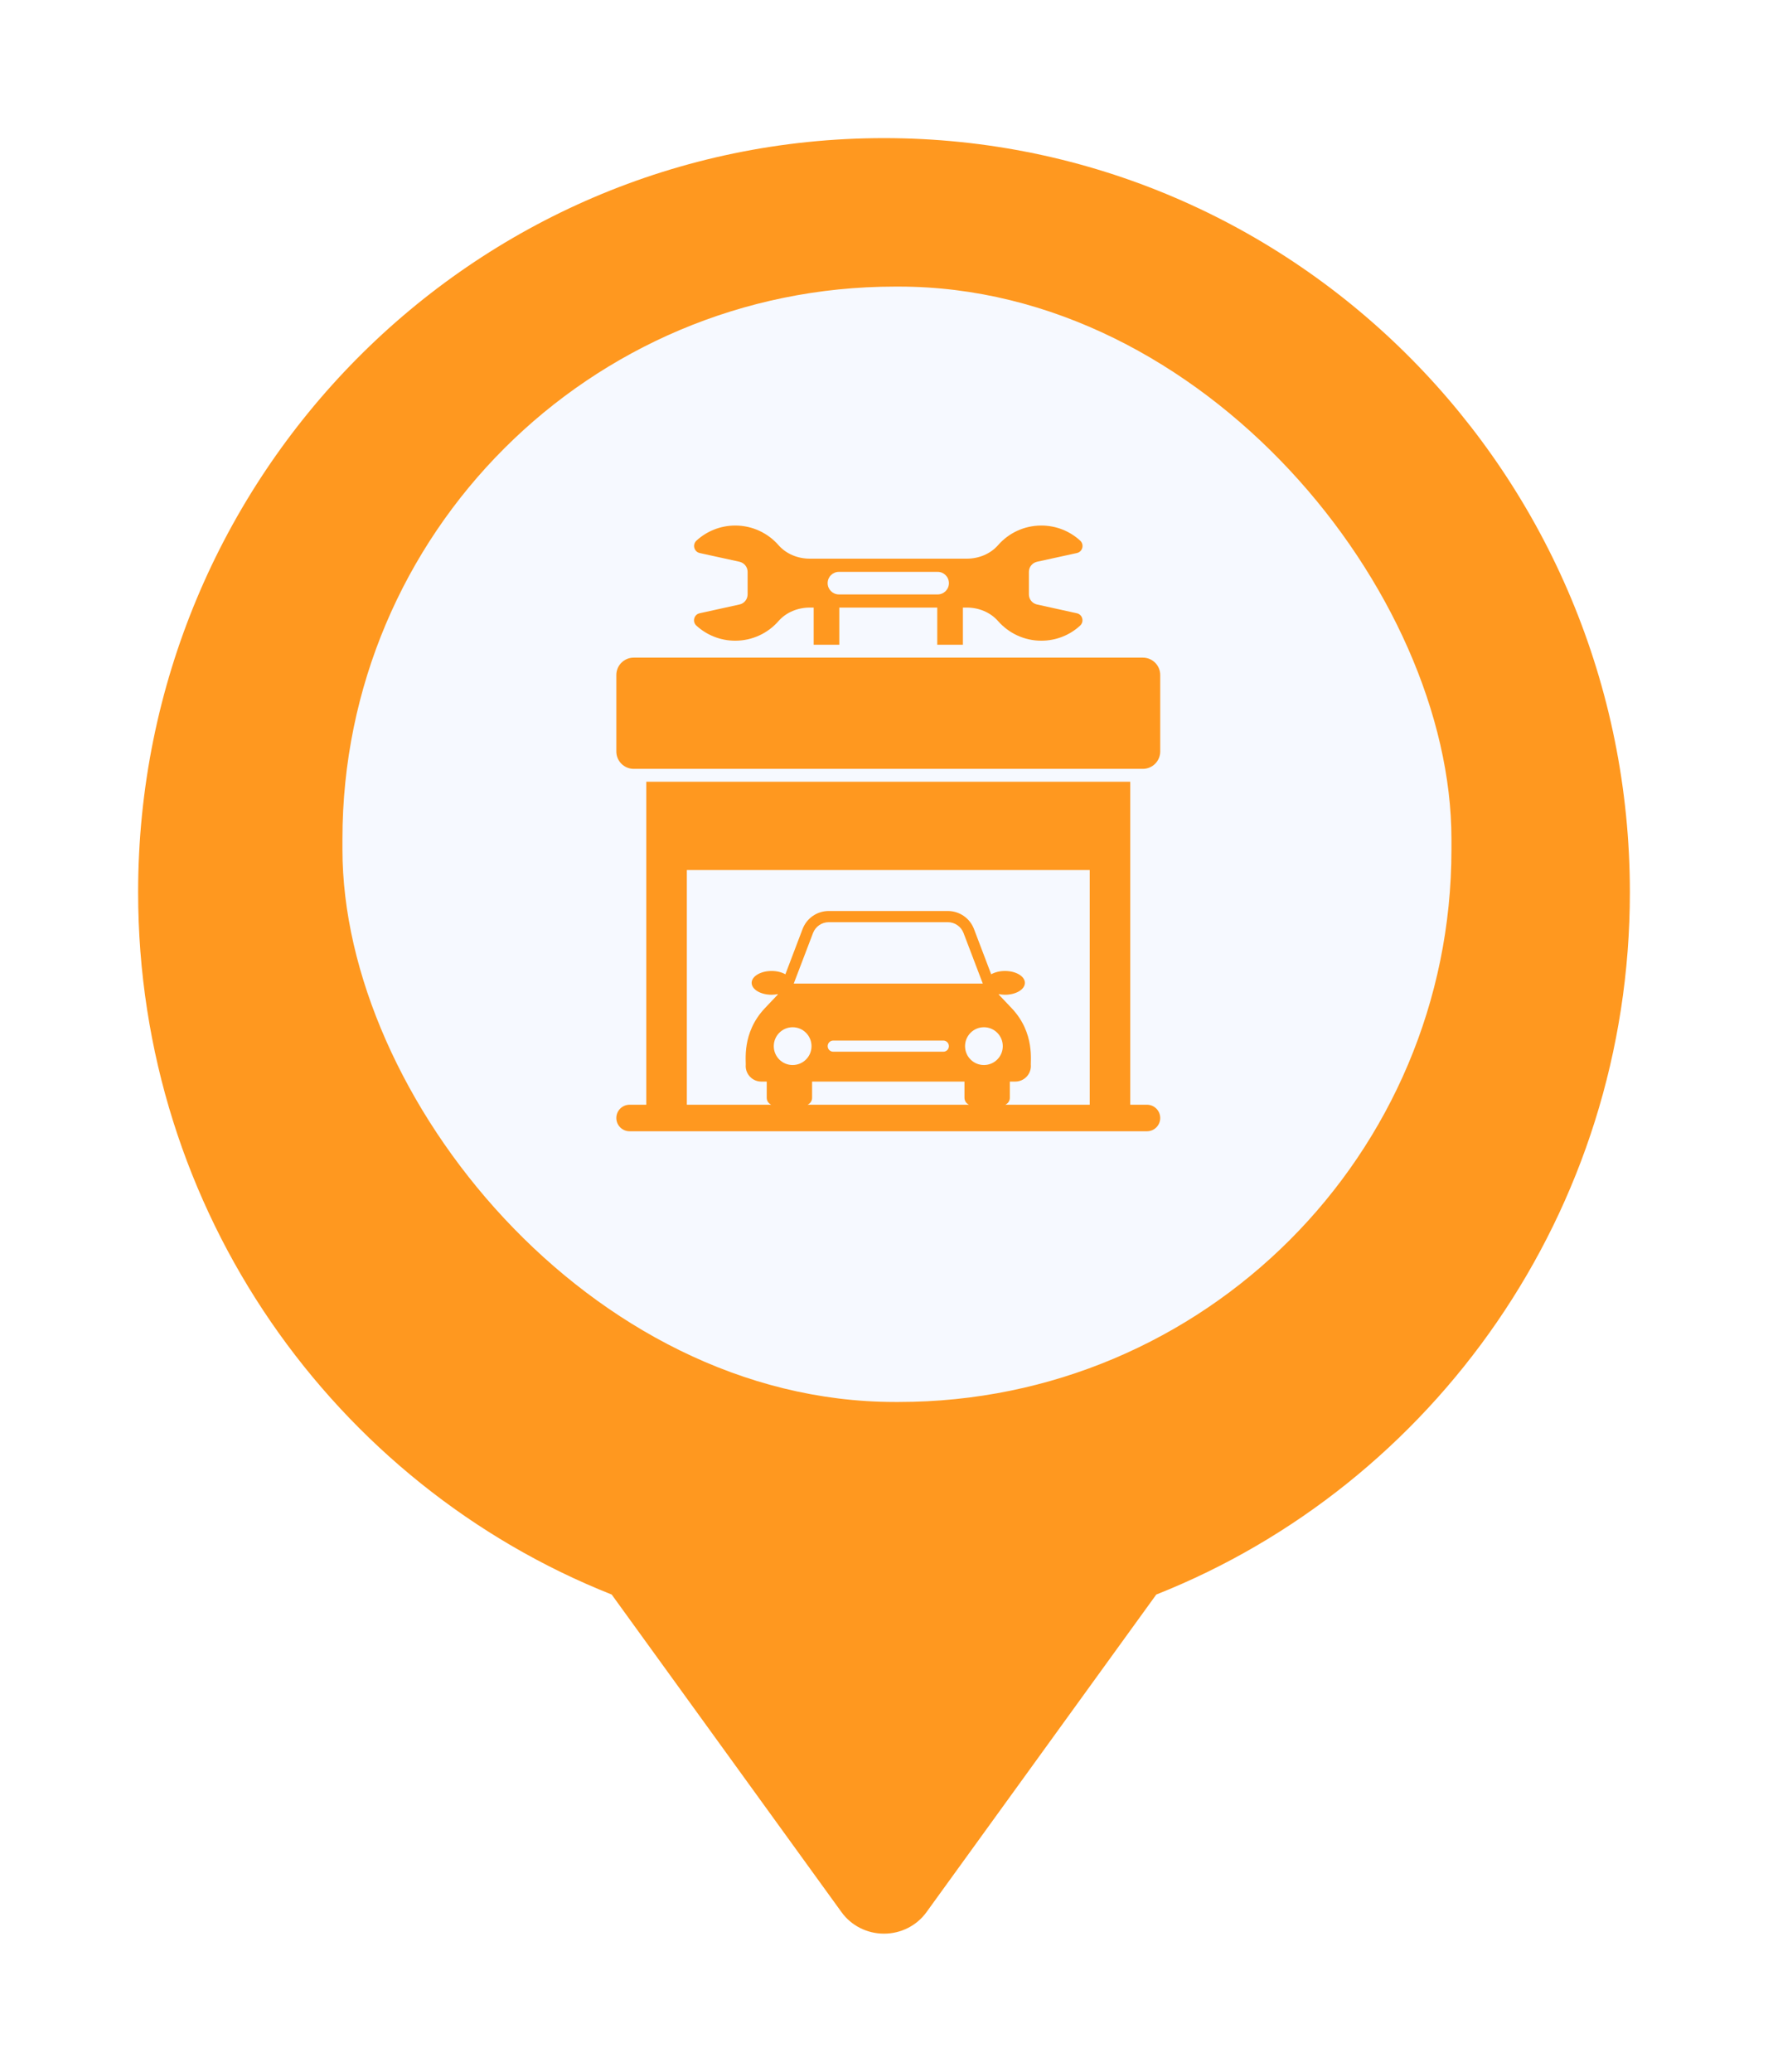 <svg width="64" height="75" viewBox="0 0 64 75" fill="none" xmlns="http://www.w3.org/2000/svg">
<g filter="url(#filter0_d_4333_25521)">
<path fill-rule="evenodd" clip-rule="evenodd" d="M32 4C46.912 4 59 16.223 59 31.3C59 42.861 51.893 52.743 41.856 56.724L33.538 68.221C33.364 68.462 33.134 68.658 32.866 68.794C32.599 68.929 32.301 69 32 69C31.698 69 31.401 68.929 31.133 68.794C30.866 68.658 30.635 68.462 30.462 68.221L22.143 56.724C12.106 52.742 5 42.86 5 31.3C5 16.223 17.088 4 32 4Z" fill="#FF981F"/>
</g>
<rect x="12.396" y="10.375" width="40.145" height="40.377" rx="20" fill="#F6F9FF"/>
<g clip-path="url(#clip0_4333_25521)">
<path d="M41.371 23.807H22.939C22.592 23.807 22.311 24.088 22.311 24.435V27.204C22.311 27.552 22.592 27.833 22.939 27.833H41.371C41.718 27.833 41.999 27.552 41.999 27.204V24.435C41.999 24.088 41.718 23.807 41.371 23.807Z" fill="#FF981F"/>
<path d="M41.519 39.992H40.914V28.3H23.395V39.992H22.791C22.526 39.992 22.311 40.207 22.311 40.472C22.311 40.738 22.526 40.953 22.791 40.953H41.519C41.784 40.953 41.999 40.738 41.999 40.472C41.999 40.207 41.784 39.992 41.519 39.992ZM35.617 38.555C35.239 38.555 34.934 38.25 34.934 37.872C34.934 37.494 35.239 37.187 35.617 37.187C35.995 37.187 36.3 37.494 36.3 37.872C36.3 38.25 35.995 38.555 35.617 38.555ZM28.733 35.606L29.431 33.775C29.52 33.541 29.748 33.384 29.998 33.384H34.312C34.562 33.384 34.79 33.541 34.879 33.775L35.576 35.606H28.733ZM34.349 37.871C34.349 37.983 34.259 38.073 34.147 38.073H30.163C30.051 38.073 29.961 37.983 29.961 37.871C29.961 37.759 30.051 37.669 30.163 37.669H34.147C34.259 37.669 34.349 37.759 34.349 37.871ZM29.376 37.872C29.376 38.25 29.071 38.555 28.693 38.555C28.315 38.555 28.01 38.25 28.01 37.872C28.01 37.494 28.315 37.187 28.693 37.187C29.071 37.187 29.376 37.494 29.376 37.872ZM29.397 39.742V39.154H34.913V39.742C34.913 39.853 34.98 39.948 35.075 39.992H29.235C29.33 39.948 29.397 39.853 29.397 39.742ZM36.393 39.992C36.488 39.948 36.555 39.853 36.555 39.742V39.154H36.751C37.064 39.154 37.317 38.901 37.317 38.588C37.293 38.432 37.474 37.4 36.625 36.501L36.162 36.012L36.153 35.987C36.225 36.001 36.3 36.011 36.38 36.011C36.778 36.011 37.1 35.818 37.1 35.58C37.1 35.343 36.778 35.15 36.38 35.15C36.186 35.15 36.01 35.196 35.88 35.27L35.257 33.63C35.107 33.238 34.731 32.979 34.312 32.979H29.998C29.579 32.979 29.203 33.238 29.053 33.63L28.43 35.27C28.3 35.196 28.125 35.15 27.932 35.15C27.534 35.15 27.209 35.343 27.209 35.58C27.209 35.818 27.534 36.011 27.932 36.011C28.011 36.011 28.086 36.001 28.157 35.987L28.148 36.012L27.684 36.501C26.835 37.404 27.017 38.432 26.993 38.588C26.993 38.901 27.246 39.154 27.559 39.154H27.755V39.742C27.755 39.853 27.822 39.948 27.917 39.992H24.863V31.497H39.447V39.992L36.393 39.992Z" fill="#FF981F"/>
<path d="M26.769 21.883L25.329 22.2C25.119 22.244 25.052 22.508 25.21 22.65C25.581 22.988 26.074 23.194 26.615 23.194C27.24 23.194 27.8 22.919 28.18 22.485C28.462 22.163 28.882 21.995 29.311 21.995H29.454V23.341H30.382V21.995H33.928V23.341H34.856V21.995H35.001C35.428 21.995 35.848 22.163 36.13 22.485C36.513 22.919 37.07 23.194 37.695 23.194C38.236 23.194 38.729 22.989 39.097 22.65C39.256 22.506 39.188 22.244 38.978 22.2L37.539 21.883C37.369 21.846 37.245 21.694 37.245 21.519V20.702C37.245 20.525 37.369 20.376 37.539 20.336L38.98 20.021C39.19 19.975 39.258 19.713 39.099 19.569C38.728 19.23 38.236 19.025 37.695 19.025C37.07 19.025 36.51 19.3 36.13 19.734C35.848 20.056 35.428 20.224 34.998 20.224H29.311C28.882 20.224 28.462 20.056 28.18 19.734C27.8 19.3 27.24 19.025 26.615 19.025C26.074 19.025 25.581 19.233 25.213 19.569C25.054 19.713 25.122 19.975 25.332 20.021L26.769 20.336C26.939 20.376 27.063 20.525 27.063 20.702V21.517C27.063 21.694 26.939 21.846 26.769 21.883ZM30.368 20.702H33.942C34.168 20.702 34.35 20.884 34.35 21.111C34.35 21.335 34.168 21.519 33.942 21.519H30.368C30.142 21.519 29.96 21.335 29.96 21.111C29.96 20.884 30.142 20.702 30.368 20.702Z" fill="#FF981F"/>
</g>
<defs>
<filter id="filter0_d_4333_25521" x="0" y="0" width="64" height="75" filterUnits="userSpaceOnUse" color-interpolation-filters="sRGB">
<feFlood flood-opacity="0" result="BackgroundImageFix"/>
<feColorMatrix in="SourceAlpha" type="matrix" values="0 0 0 0 0 0 0 0 0 0 0 0 0 0 0 0 0 0 127 0" result="hardAlpha"/>
<feOffset dy="1"/>
<feGaussianBlur stdDeviation="2.5"/>
<feComposite in2="hardAlpha" operator="out"/>
<feColorMatrix type="matrix" values="0 0 0 0 0 0 0 0 0 0 0 0 0 0 0 0 0 0 0.1 0"/>
<feBlend mode="normal" in2="BackgroundImageFix" result="effect1_dropShadow_4333_25521"/>
<feBlend mode="normal" in="SourceGraphic" in2="effect1_dropShadow_4333_25521" result="shape"/>
</filter>
<clipPath id="clip0_4333_25521">
<rect width="24" height="24" fill="white" transform="translate(21 17)"/>
</clipPath>
</defs>
</svg>
